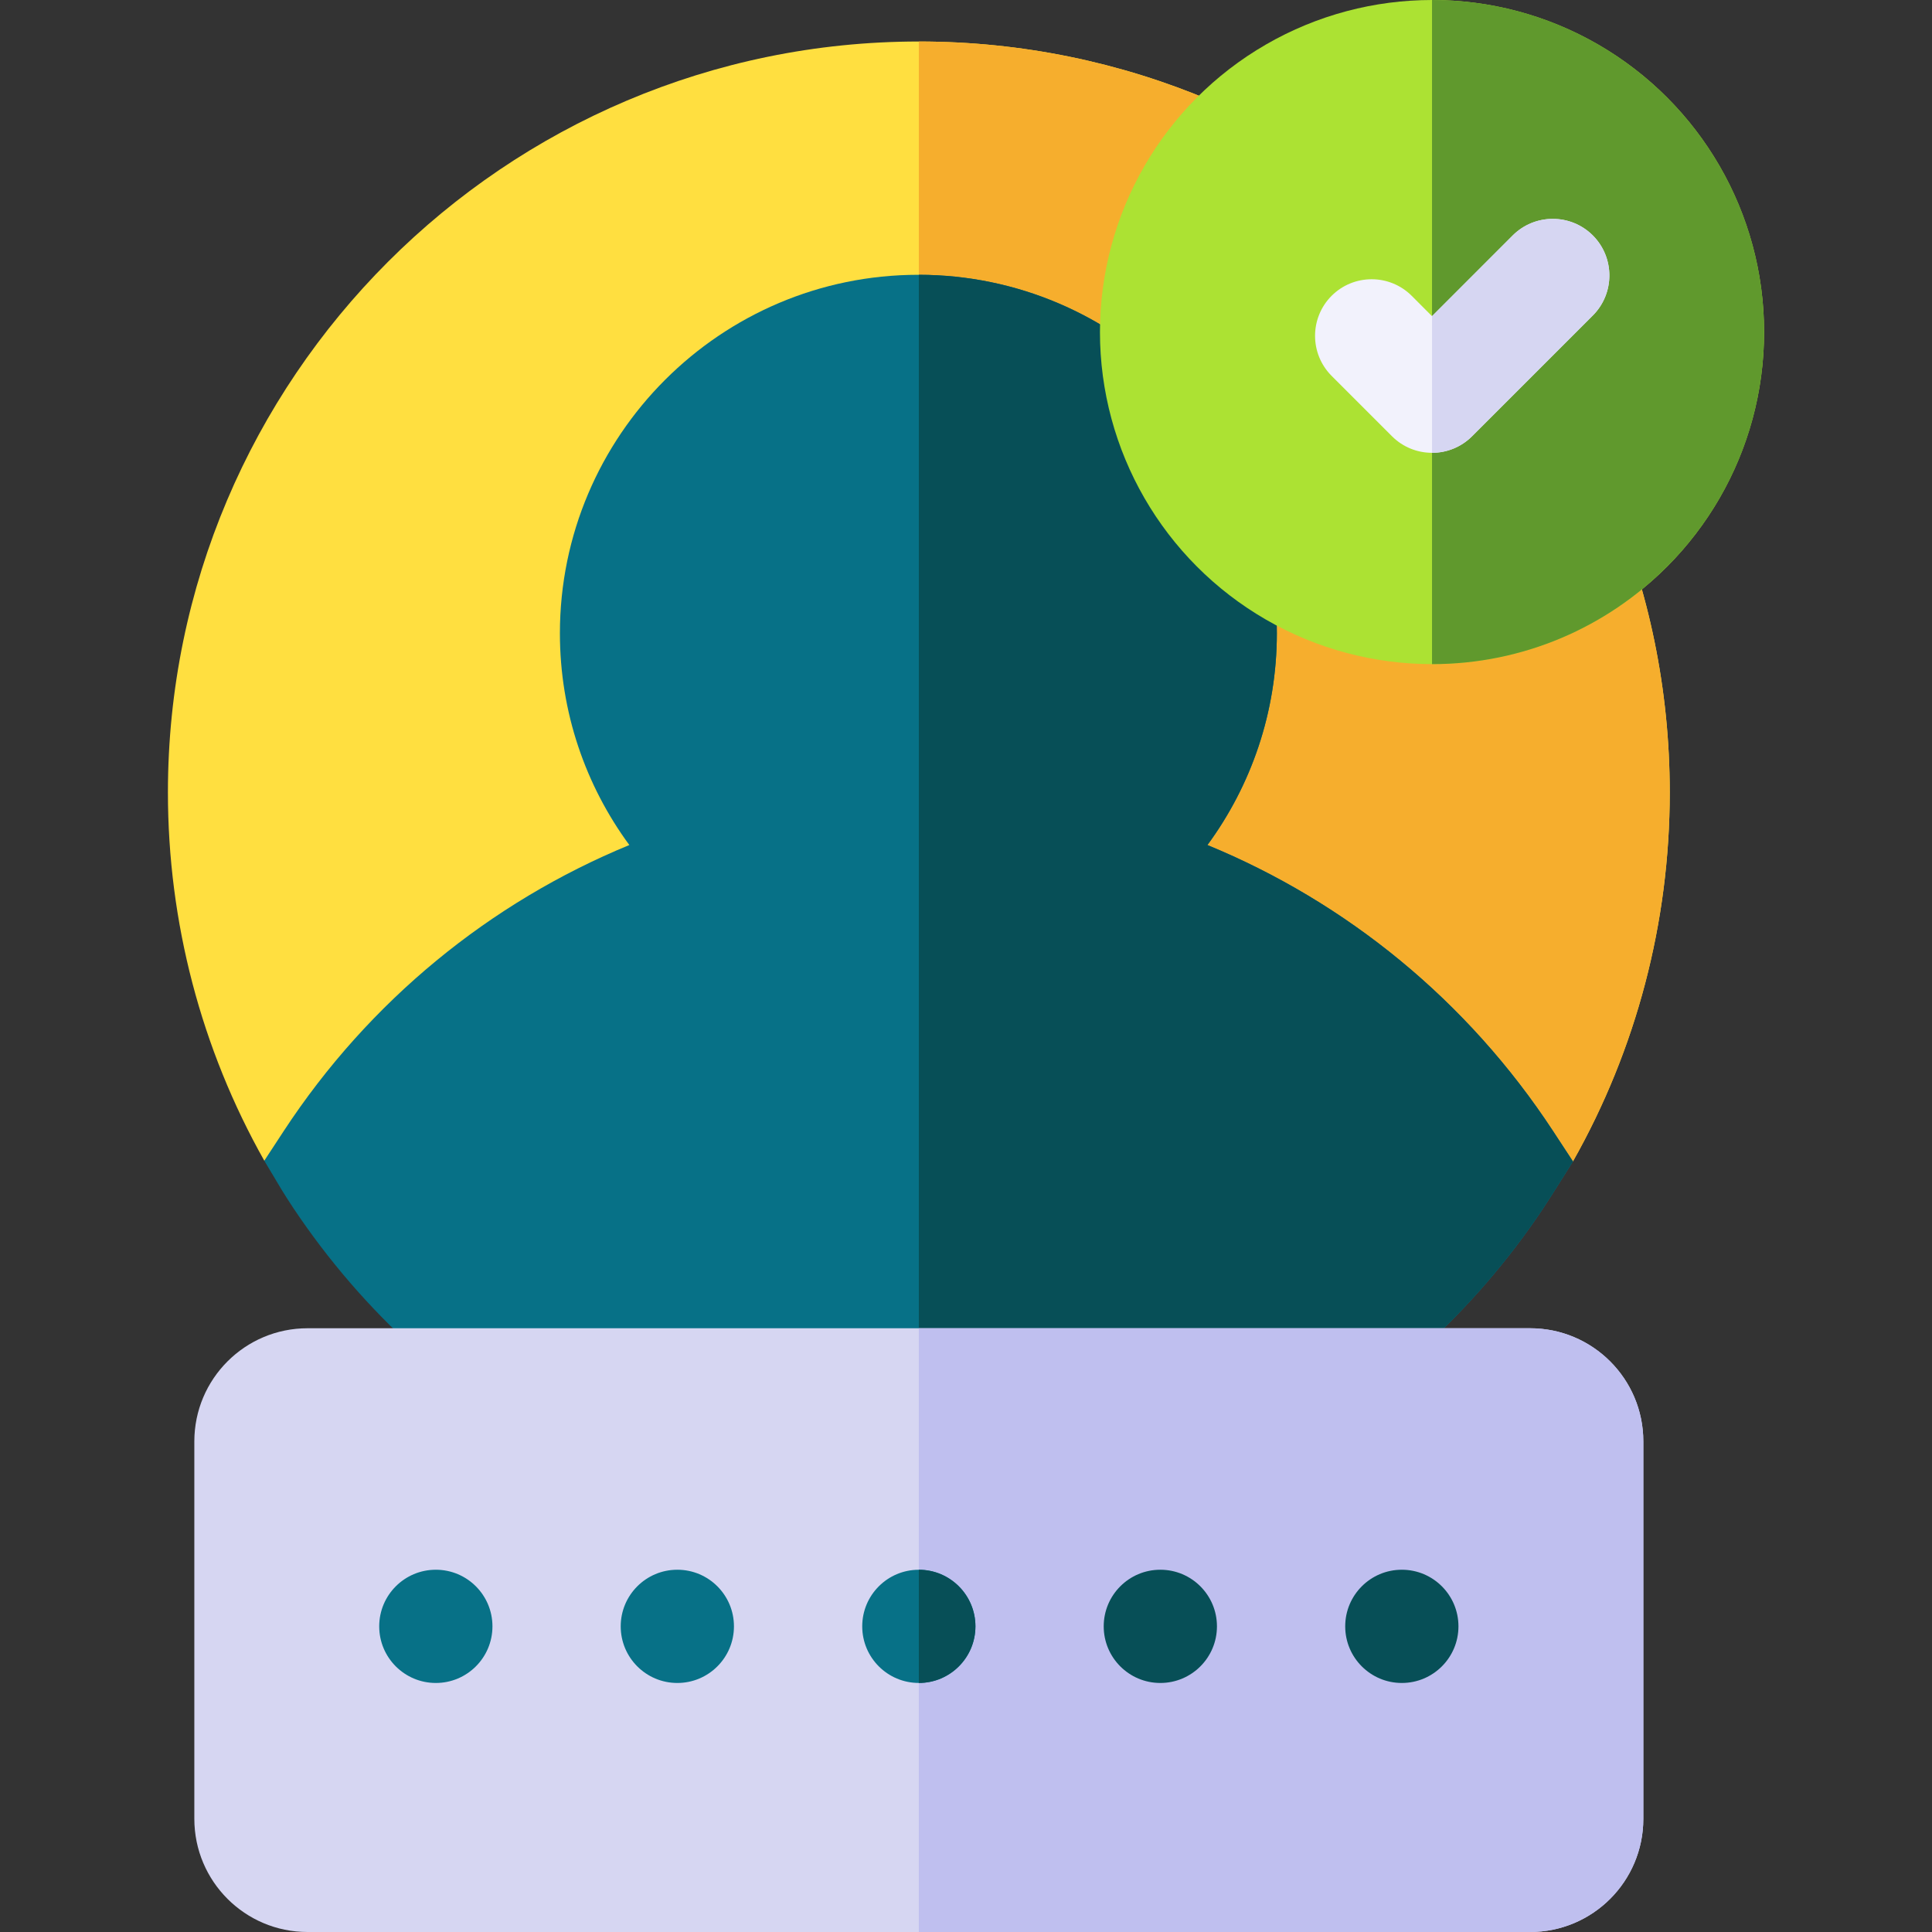 <svg xmlns="http://www.w3.org/2000/svg" version="1.1" xmlns:xlink="http://www.w3.org/1999/xlink" width="512" height="512" x="0" y="0" viewBox="0 0 512 512" style="enable-background:new 0 0 512 512" xml:space="preserve" class=""><rect x="0" y="0" width="512" height="512" fill="#333333" stroke="none"/><g><path fill="#ffdf40" d="M243.5 11c-109.73 0-199 89.27-199 199 0 34.39 8.82 67.94 25.54 97.6h.01l346.79.19c16.81-29.74 25.66-63.35 25.66-97.79 0-109.73-89.27-199-199-199z" opacity="1" data-original="#ffdf40" class=""></path><path fill="#f6ae2d" d="M442.5 210c0 34.44-8.85 68.05-25.66 97.79l-173.34-.09V11c109.73 0 199 89.27 199 199z" opacity="1" data-original="#ffbe40" class=""></path><path fill="#077187" d="M416.85 307.79s-5.82 9.32-7.86 12.39c-37.03 55.48-98.89 88.6-165.49 88.64h-.12c-66.65 0-128.56-33.13-165.61-88.63-3.02-4.58-2.98-4.65-7.73-12.59l5.14-7.85c22.65-34.55 54.71-60.62 91.6-75.81-11.56-15.73-18.4-35.14-18.4-56.12 0-52.38 42.62-95 95-95h.12c52.33.07 94.88 42.66 94.88 95 0 20.98-6.84 40.39-18.4 56.12 36.89 15.19 68.95 41.26 91.6 75.81z" opacity="1" data-original="#47568c" class=""></path><path fill="#074f57" d="M416.85 307.79s-5.82 9.32-7.86 12.39c-37.03 55.48-98.89 88.6-165.49 88.64v-336c52.33.07 94.88 42.66 94.88 95 0 20.98-6.84 40.39-18.4 56.12 36.89 15.19 68.95 41.26 91.6 75.81z" opacity="1" data-original="#2c3b73" class=""></path><path fill="#d6d6f2" d="M435.5 382v100c0 16.57-13.43 30-30 30h-324c-16.57 0-30-13.43-30-30V382c0-16.57 13.43-30 30-30h324c16.57 0 30 13.43 30 30z" opacity="1" data-original="#d6d6f2" class=""></path><path fill="#bfbfef" d="M435.5 382v100c0 16.57-13.43 30-30 30h-162V352h162c16.57 0 30 13.43 30 30z" opacity="1" data-original="#bfbfef" class=""></path><circle cx="371.5" cy="431" r="15.005" fill="#074f57" opacity="1" data-original="#2c3b73" class=""></circle><circle cx="307.5" cy="431" r="15.005" fill="#074f57" opacity="1" data-original="#2c3b73" class=""></circle><circle cx="179.5" cy="431" r="15.005" fill="#077187" opacity="1" data-original="#47568c" class=""></circle><circle cx="115.5" cy="431" r="15.005" fill="#077187" opacity="1" data-original="#47568c" class=""></circle><circle cx="243.5" cy="431" r="15" fill="#077187" opacity="1" data-original="#47568c" class=""></circle><path fill="#074f57" d="M258.5 431c0 8.28-6.72 15-15 15v-30c8.28 0 15 6.72 15 15z" opacity="1" data-original="#2c3b73" class=""></path><circle cx="379.5" cy="88" r="88" fill="#ace233" opacity="1" data-original="#ace233" class=""></circle><path fill="#60992d" d="M467.5 88c0 48.6-39.4 88-88 88V0c48.6 0 88 39.4 88 88z" opacity="1" data-original="#65cc3a" class=""></path><path fill="#f2f2fc" d="m422.11 83.61-32 32c-2.93 2.93-6.77 4.39-10.61 4.39s-7.68-1.46-10.61-4.39l-16-16c-5.85-5.86-5.85-15.36 0-21.22 5.86-5.85 15.36-5.85 21.22 0l5.39 5.4 21.39-21.4c5.86-5.85 15.36-5.85 21.22 0 5.85 5.86 5.85 15.36 0 21.22z" opacity="1" data-original="#f2f2fc" class=""></path><path fill="#d6d6f2" d="m422.11 83.61-32 32A14.953 14.953 0 0 1 379.5 120V83.79l21.39-21.4c5.86-5.85 15.36-5.85 21.22 0 5.85 5.86 5.85 15.36 0 21.22z" opacity="1" data-original="#d6d6f2" class=""></path></g></svg>